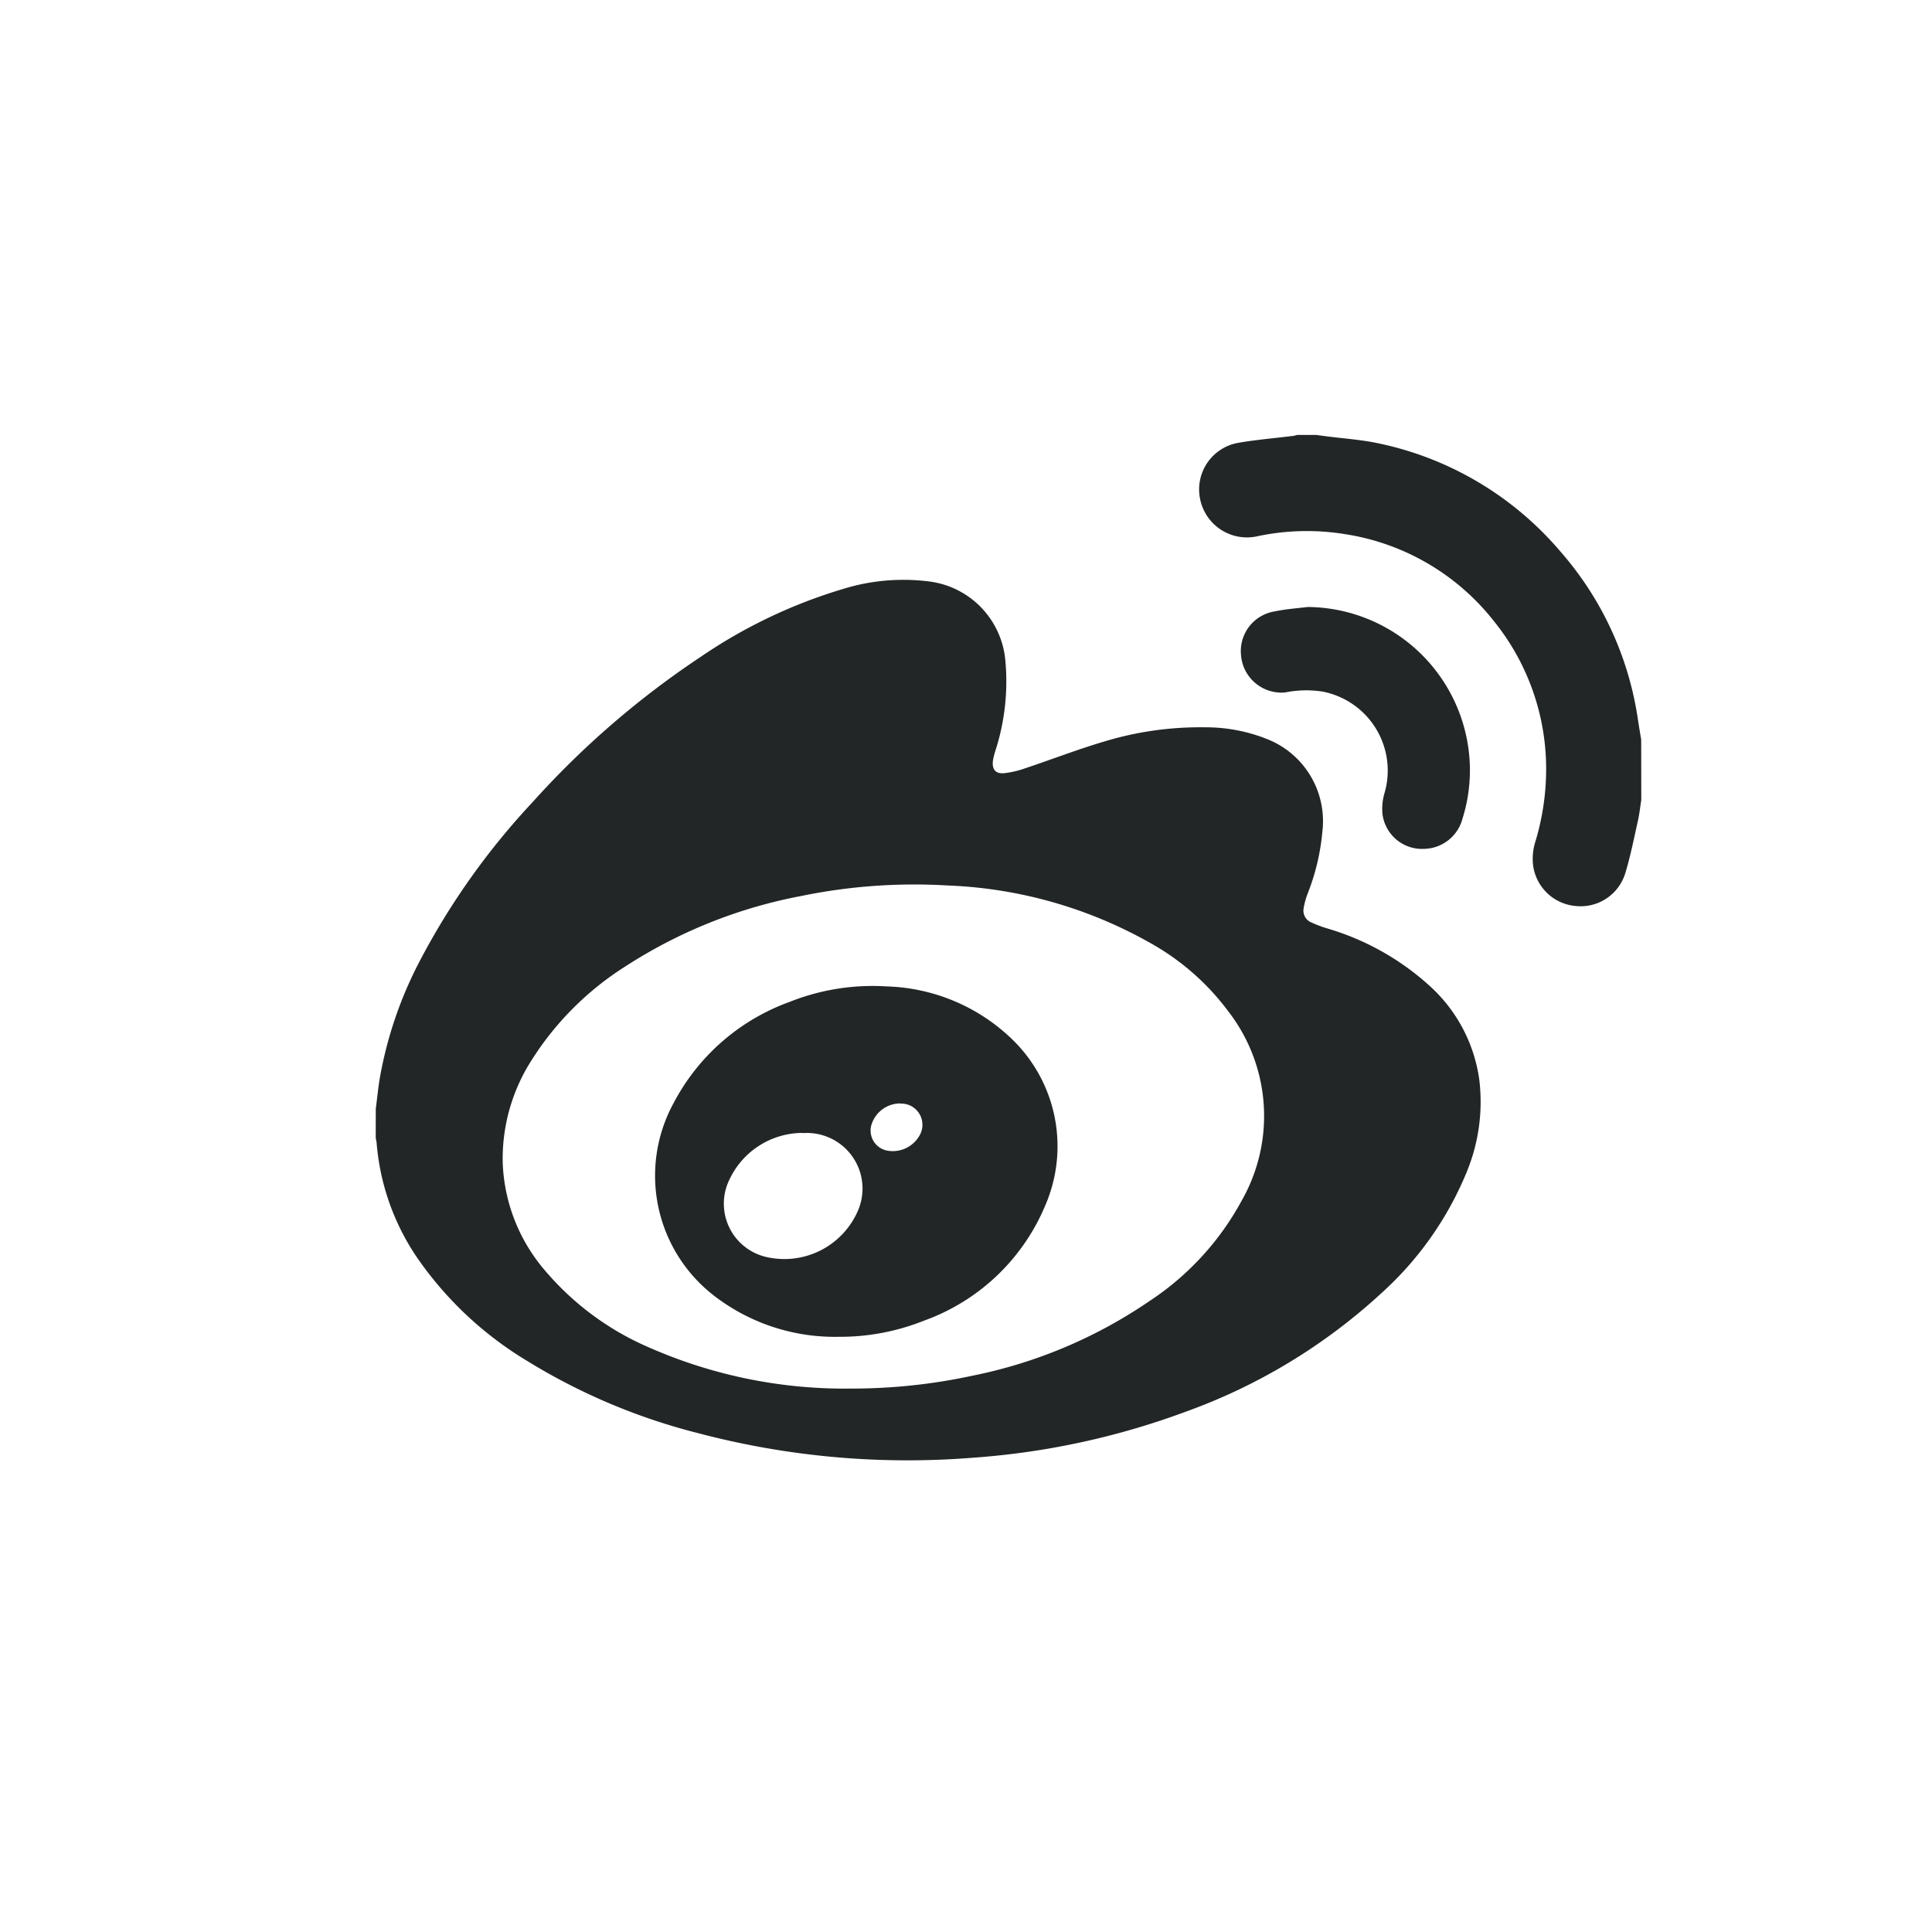 <svg xmlns="http://www.w3.org/2000/svg" width="40" height="40" viewBox="0 0 40 40">
  <g id="wechat_lg" transform="translate(-1066 -6007.452)">
    <rect id="Rectangle_1022" data-name="Rectangle 1022" width="40" height="40" transform="translate(1066 6007.452)" fill="none"/>
    <g id="Group_591" data-name="Group 591" transform="translate(-2359.22 6228.457)">
      <path id="Path_1002" data-name="Path 1002" d="M3433-63.745c.026-.2.046-.4.077-.6a8.332,8.332,0,0,1,.854-2.5,14.982,14.982,0,0,1,2.317-3.252,18.235,18.235,0,0,1,3.469-3,10.6,10.6,0,0,1,2.94-1.407,4.234,4.234,0,0,1,1.779-.163,1.81,1.81,0,0,1,1.6,1.653,4.671,4.671,0,0,1-.2,1.831,1.5,1.5,0,0,0-.059.232c-.021.177.056.273.233.256a1.959,1.959,0,0,0,.432-.1c.547-.183,1.087-.392,1.64-.556a6.853,6.853,0,0,1,2.088-.294,3.419,3.419,0,0,1,1.259.234A1.826,1.826,0,0,1,3452.6-69.5a4.627,4.627,0,0,1-.307,1.3,1.544,1.544,0,0,0-.082.3.263.263,0,0,0,.159.295,2.493,2.493,0,0,0,.315.12,5.423,5.423,0,0,1,2.126,1.186,3.207,3.207,0,0,1,1.038,1.965,3.808,3.808,0,0,1-.264,1.9,6.9,6.9,0,0,1-1.772,2.511,11.94,11.94,0,0,1-4.063,2.455,15.845,15.845,0,0,1-4.378.945,16.98,16.98,0,0,1-5.69-.506,12.675,12.675,0,0,1-3.552-1.5,7.4,7.4,0,0,1-2.268-2.127,4.92,4.92,0,0,1-.844-2.379.922.922,0,0,0-.019-.105Zm9.833,5.791a11.832,11.832,0,0,0,2.523-.267,9.945,9.945,0,0,0,3.654-1.539,5.789,5.789,0,0,0,1.922-2.093,3.538,3.538,0,0,0-.286-3.917,5.106,5.106,0,0,0-1.594-1.4,9.227,9.227,0,0,0-4.208-1.2,11.628,11.628,0,0,0-3.028.216,10.154,10.154,0,0,0-3.652,1.462,6.249,6.249,0,0,0-1.948,1.955,3.78,3.78,0,0,0-.588,2.1,3.618,3.618,0,0,0,.843,2.2,5.857,5.857,0,0,0,2.213,1.643A10.04,10.04,0,0,0,3442.834-57.954Z" transform="translate(0 -134.302)" fill="#232626"/>
      <path id="Path_1003" data-name="Path 1003" d="M4222.936-204.445c-.023.15-.039.3-.073.449-.082.364-.154.732-.264,1.088a.967.967,0,0,1-1.039.659.973.973,0,0,1-.865-.849,1.2,1.2,0,0,1,.038-.449,5.183,5.183,0,0,0,.233-1.491,4.867,4.867,0,0,0-1.09-3.118,4.859,4.859,0,0,0-3.086-1.792,4.93,4.93,0,0,0-1.8.045.989.989,0,0,1-1.191-.785.979.979,0,0,1,.8-1.15c.364-.063.734-.093,1.1-.139.039,0,.077-.015.116-.023h.393l.192.026c.367.048.739.071,1.1.149a6.756,6.756,0,0,1,3.757,2.233,6.764,6.764,0,0,1,1.608,3.474c.021.143.046.285.069.427Z" transform="translate(-763.735 0)" fill="#232626"/>
      <path id="Path_1005" data-name="Path 1005" d="M4254.613-48.866a3.388,3.388,0,0,1,3.291,2.71,3.333,3.333,0,0,1-.085,1.67.838.838,0,0,1-.78.627.826.826,0,0,1-.878-.725A1.146,1.146,0,0,1,4256.2-45a1.665,1.665,0,0,0-1.277-2.114,2.212,2.212,0,0,0-.779.018.841.841,0,0,1-.911-.772.832.832,0,0,1,.7-.907C4254.157-48.823,4254.386-48.838,4254.613-48.866Z" transform="translate(-802.319 -159.572)" fill="#232626"/>
      <path id="Path_1006" data-name="Path 1006" d="M3701.813,317.9a4.09,4.09,0,0,1-2.581-.852,3.139,3.139,0,0,1-.836-3.987,4.4,4.4,0,0,1,2.4-2.094,4.638,4.638,0,0,1,2.02-.321,3.9,3.9,0,0,1,2.585,1.09,3.081,3.081,0,0,1,.7,3.421,4.294,4.294,0,0,1-2.521,2.409A4.673,4.673,0,0,1,3701.813,317.9Zm-.74-4.221a1.676,1.676,0,0,0-1.513.95,1.133,1.133,0,0,0,.805,1.629,1.658,1.658,0,0,0,1.85-.975,1.151,1.151,0,0,0-1.143-1.6Zm2.015-.611a.626.626,0,0,0-.581.4.423.423,0,0,0,.3.575.636.636,0,0,0,.678-.306A.439.439,0,0,0,3703.088,313.072Z" transform="translate(-259.23 -511.228)" fill="#232626"/>
    </g>
  </g>
</svg>
